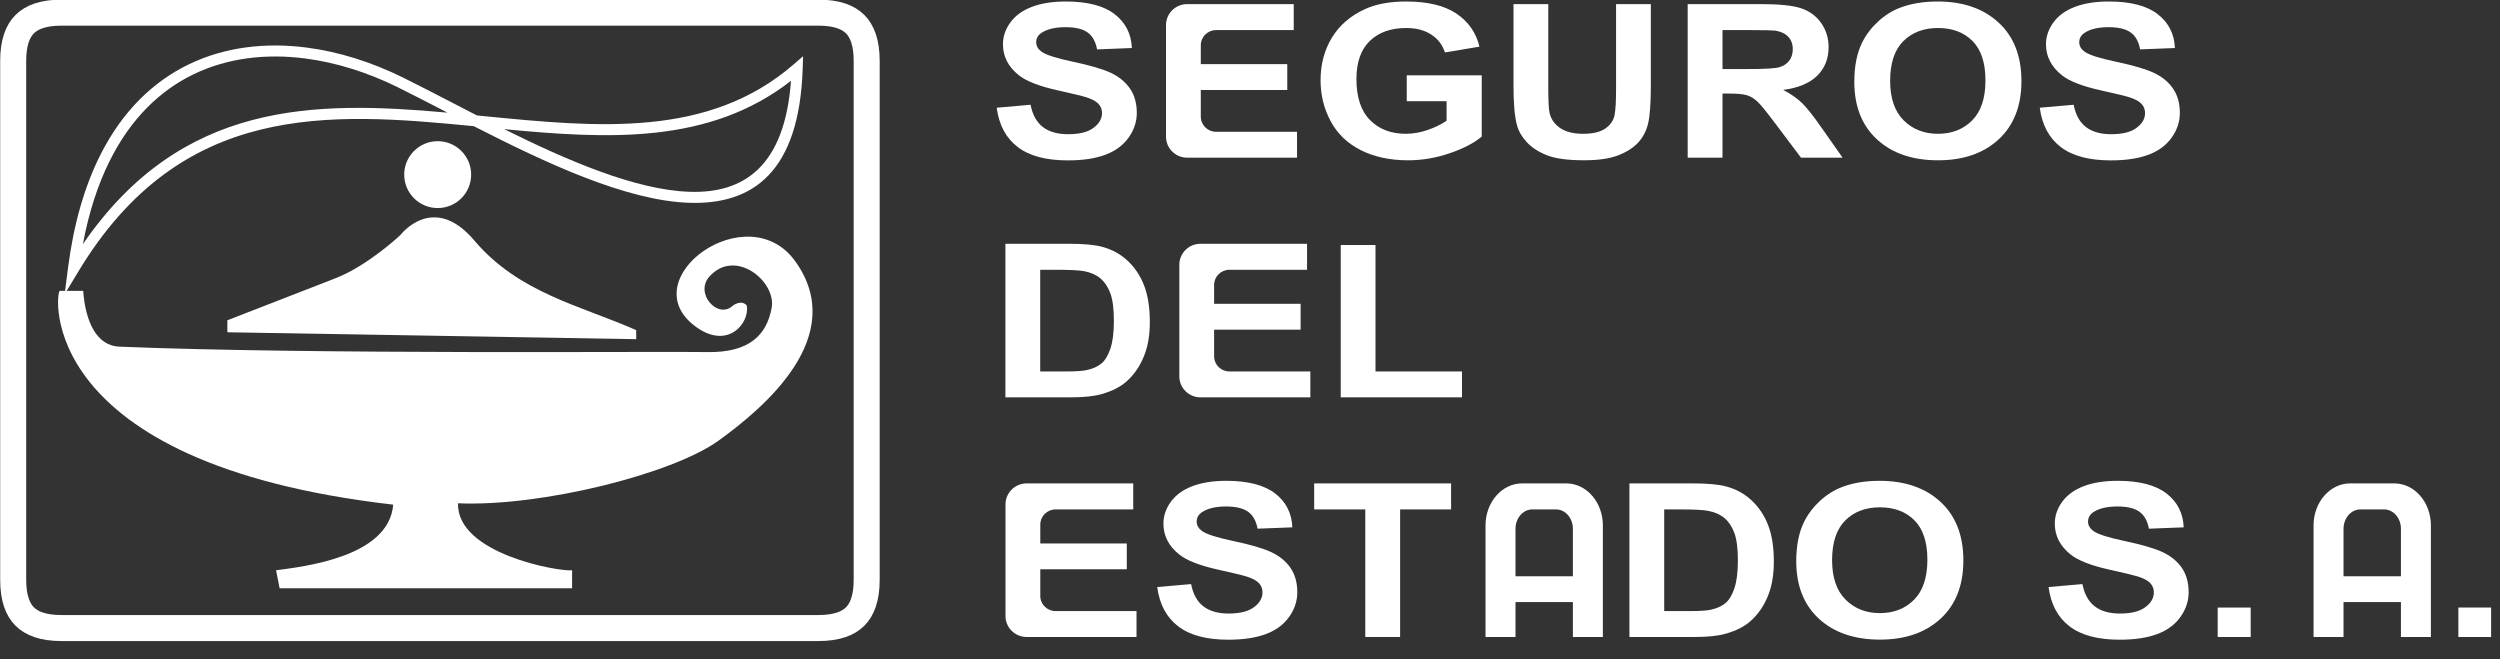 <svg width="110" height="29" viewBox="0 0 110 29" fill="none" xmlns="http://www.w3.org/2000/svg">
  <rect x="0" y="0" width="110" height="29" fill="#333333" stroke="none"/>
  <g clip-path="url(#clip0)">
    <path
      d="M0.58 25.51V2.68C0.58 1.87 0.782 1.367 1.087 1.063C1.392 0.758 1.896 0.556 2.708 0.556H36.006C36.818 0.556 37.322 0.758 37.627 1.063C37.932 1.367 38.134 1.87 38.134 2.68V25.51C38.134 26.32 37.932 26.823 37.627 27.127C37.322 27.432 36.818 27.634 36.006 27.634H2.708C1.896 27.634 1.392 27.432 1.087 27.127C0.782 26.823 0.58 26.32 0.58 25.51Z"
      stroke="white" stroke-width="1.144" />
    <path fill-rule="evenodd" clip-rule="evenodd"
      d="M19.258 6.212C20.072 6.212 20.731 6.871 20.731 7.683C20.731 8.495 20.072 9.154 19.258 9.154C18.445 9.154 17.785 8.495 17.785 7.683C17.785 6.871 18.445 6.212 19.258 6.212Z"
      fill="white" />
    <path fill-rule="evenodd" clip-rule="evenodd"
      d="M10.004 14.62V14.092C10.004 14.092 13.334 12.798 14.762 12.243C16.189 11.689 17.616 10.343 17.616 10.343C17.616 10.343 19.057 8.44 20.868 10.58C22.828 12.897 25.561 13.451 27.992 14.526L27.995 14.924L10.004 14.62Z"
      fill="white" />
    <path fill-rule="evenodd" clip-rule="evenodd"
      d="M3.66 12.798C3.317 12.798 2.802 12.798 2.63 12.798C2.458 12.798 1.44 20.383 17.3 22.204C17.117 24.531 13.299 24.934 12.146 25.092L12.304 25.884H25.172C25.172 25.619 25.172 25.223 25.172 25.092C24.592 25.162 20.076 24.361 20.155 22.144C23.806 22.304 29.585 20.854 31.615 19.389C33.645 17.923 37.341 14.801 35.002 11.511C32.895 8.546 27.748 12.297 30.623 14.382C32.064 15.427 33.012 14.155 32.854 13.442C32.694 13.23 32.386 13.325 32.212 13.476C31.573 14.032 30.555 12.91 31.211 12.172C32.346 10.896 34.164 12.38 33.953 13.545C33.741 14.71 33.001 15.531 31.098 15.491C29.195 15.452 13.857 15.606 5.247 15.253C4.236 15.212 3.756 14.121 3.66 12.798Z"
      fill="white" />
    <path fill-rule="evenodd" clip-rule="evenodd"
      d="M2.99 11.807C3.242 9.837 3.726 8.205 4.386 6.875C5.368 4.899 6.738 3.587 8.316 2.827C9.891 2.068 11.67 1.86 13.472 2.09C14.912 2.274 16.368 2.737 17.745 3.419L17.76 3.426C18.397 3.742 19.081 4.096 19.796 4.465C20.184 4.667 20.582 4.872 20.986 5.08L21.306 5.111C26.29 5.601 31.169 6.081 34.917 2.836L35.336 2.473L35.318 3.027C35.166 7.568 33.129 9.017 30.324 8.923C27.536 8.83 23.999 7.163 20.847 5.552C14.465 4.929 7.96 4.457 3.438 11.962L2.844 12.948L2.99 11.807ZM4.821 7.09C4.313 8.113 3.912 9.324 3.647 10.742C7.985 4.424 13.837 4.43 19.689 4.956L19.574 4.896C18.863 4.529 18.182 4.176 17.545 3.861L17.531 3.853C16.198 3.193 14.795 2.746 13.411 2.57C11.698 2.352 10.013 2.547 8.527 3.263C7.042 3.979 5.751 5.218 4.821 7.09ZM22.182 5.682C24.986 7.074 27.97 8.36 30.339 8.439C32.748 8.519 34.528 7.306 34.804 3.555C31.208 6.358 26.762 6.12 22.182 5.682Z"
      fill="white" />
    <path fill-rule="evenodd" clip-rule="evenodd" d="M108.168 28.028H109.621V26.733H108.168V28.028Z" fill="white" />
    <path fill-rule="evenodd" clip-rule="evenodd" d="M97.578 28.028H99.03V26.733H97.578V28.028Z" fill="white" />
    <path fill-rule="evenodd" clip-rule="evenodd"
      d="M90.137 25.83L91.626 25.7C91.715 26.146 91.897 26.473 92.172 26.682C92.445 26.89 92.814 26.996 93.28 26.996C93.773 26.996 94.145 26.903 94.394 26.716C94.644 26.53 94.77 26.313 94.77 26.064C94.77 25.904 94.717 25.769 94.611 25.657C94.507 25.544 94.323 25.446 94.061 25.364C93.882 25.308 93.473 25.21 92.836 25.069C92.014 24.888 91.44 24.664 91.109 24.4C90.644 24.029 90.411 23.576 90.411 23.041C90.411 22.696 90.52 22.375 90.739 22.075C90.957 21.776 91.274 21.548 91.685 21.391C92.097 21.235 92.594 21.156 93.176 21.156C94.129 21.156 94.844 21.342 95.326 21.713C95.806 22.085 96.058 22.581 96.083 23.203L94.553 23.262C94.488 22.915 94.346 22.665 94.131 22.514C93.916 22.361 93.593 22.285 93.162 22.285C92.717 22.285 92.368 22.366 92.117 22.529C91.955 22.633 91.874 22.773 91.874 22.948C91.874 23.108 91.95 23.245 92.101 23.359C92.294 23.503 92.763 23.654 93.508 23.81C94.253 23.968 94.803 24.13 95.16 24.296C95.517 24.464 95.795 24.692 95.999 24.983C96.2 25.274 96.3 25.633 96.3 26.06C96.3 26.447 96.18 26.81 95.938 27.147C95.696 27.485 95.356 27.737 94.915 27.9C94.473 28.065 93.923 28.147 93.264 28.147C92.306 28.147 91.57 27.95 91.056 27.556C90.542 27.161 90.236 26.585 90.137 25.83Z"
      fill="white" />
    <path fill-rule="evenodd" clip-rule="evenodd"
      d="M80.612 24.645C80.612 25.41 80.811 25.991 81.207 26.385C81.603 26.78 82.106 26.977 82.717 26.977C83.326 26.977 83.828 26.782 84.219 26.388C84.609 25.997 84.805 25.41 84.805 24.626C84.805 23.852 84.615 23.275 84.235 22.893C83.854 22.512 83.347 22.322 82.717 22.322C82.085 22.322 81.577 22.515 81.191 22.9C80.806 23.286 80.612 23.867 80.612 24.645ZM79.035 24.691C79.035 24.002 79.15 23.424 79.382 22.957C79.554 22.615 79.79 22.304 80.087 22.031C80.385 21.759 80.712 21.556 81.067 21.423C81.54 21.244 82.084 21.156 82.701 21.156C83.818 21.156 84.711 21.464 85.382 22.082C86.053 22.7 86.388 23.558 86.388 24.658C86.388 25.75 86.055 26.603 85.389 27.219C84.724 27.834 83.834 28.143 82.722 28.143C81.594 28.143 80.698 27.836 80.032 27.224C79.367 26.61 79.035 25.766 79.035 24.691Z"
      fill="white" />
    <path fill-rule="evenodd" clip-rule="evenodd"
      d="M73.225 22.414V26.888H74.367C74.794 26.888 75.103 26.868 75.293 26.824C75.541 26.768 75.747 26.676 75.912 26.544C76.076 26.411 76.208 26.193 76.312 25.89C76.415 25.589 76.467 25.175 76.467 24.653C76.467 24.131 76.415 23.731 76.312 23.451C76.208 23.171 76.063 22.952 75.878 22.797C75.691 22.639 75.455 22.534 75.169 22.479C74.955 22.435 74.537 22.414 73.912 22.414H73.225ZM71.695 21.27H74.493C75.123 21.27 75.602 21.313 75.934 21.399C76.379 21.516 76.76 21.723 77.076 22.023C77.394 22.32 77.635 22.685 77.802 23.116C77.966 23.548 78.049 24.08 78.049 24.714C78.049 25.269 77.971 25.749 77.816 26.152C77.627 26.643 77.357 27.041 77.004 27.344C76.74 27.576 76.381 27.755 75.929 27.884C75.592 27.98 75.14 28.027 74.573 28.027H71.695V21.27Z"
      fill="white" />
    <path fill-rule="evenodd" clip-rule="evenodd"
      d="M60.073 28.027V22.414H57.824V21.27H63.848V22.414H61.605V28.027H60.073Z" fill="white" />
    <path fill-rule="evenodd" clip-rule="evenodd"
      d="M50.918 25.83L52.408 25.7C52.496 26.146 52.677 26.473 52.953 26.682C53.226 26.89 53.595 26.996 54.061 26.996C54.553 26.996 54.925 26.903 55.175 26.716C55.426 26.53 55.55 26.313 55.55 26.064C55.55 25.904 55.498 25.769 55.392 25.657C55.288 25.544 55.104 25.446 54.841 25.364C54.663 25.308 54.253 25.21 53.616 25.069C52.796 24.888 52.22 24.664 51.89 24.4C51.424 24.029 51.191 23.576 51.191 23.041C51.191 22.696 51.301 22.375 51.519 22.075C51.739 21.776 52.054 21.548 52.465 21.391C52.879 21.235 53.374 21.156 53.957 21.156C54.91 21.156 55.625 21.342 56.107 21.713C56.586 22.085 56.839 22.581 56.864 23.203L55.334 23.262C55.268 22.915 55.127 22.665 54.912 22.514C54.696 22.361 54.374 22.285 53.943 22.285C53.498 22.285 53.148 22.366 52.898 22.529C52.736 22.633 52.654 22.773 52.654 22.948C52.654 23.108 52.73 23.245 52.882 23.359C53.074 23.503 53.544 23.654 54.288 23.81C55.034 23.968 55.584 24.13 55.941 24.296C56.297 24.464 56.577 24.692 56.779 24.983C56.98 25.274 57.081 25.633 57.081 26.06C57.081 26.447 56.961 26.81 56.719 27.147C56.478 27.485 56.137 27.737 55.695 27.9C55.254 28.065 54.703 28.147 54.045 28.147C53.087 28.147 52.35 27.95 51.837 27.556C51.324 27.161 51.017 26.585 50.918 25.83Z"
      fill="white" />
    <path fill-rule="evenodd" clip-rule="evenodd" d="M58.992 17.482V10.781H60.522V16.344H64.328V17.482H58.992Z"
      fill="white" />
    <path fill-rule="evenodd" clip-rule="evenodd"
      d="M45.769 11.87V16.344H46.911C47.338 16.344 47.647 16.323 47.837 16.279C48.084 16.225 48.291 16.132 48.455 16C48.619 15.867 48.751 15.648 48.856 15.347C48.958 15.045 49.011 14.63 49.011 14.108C49.011 13.586 48.958 13.187 48.856 12.906C48.751 12.627 48.607 12.408 48.422 12.252C48.234 12.094 47.998 11.989 47.712 11.934C47.498 11.891 47.08 11.87 46.456 11.87H45.769ZM44.238 10.726H47.036C47.666 10.726 48.146 10.769 48.478 10.855C48.922 10.972 49.304 11.179 49.62 11.478C49.937 11.775 50.179 12.141 50.345 12.572C50.51 13.004 50.592 13.536 50.592 14.17C50.592 14.726 50.515 15.205 50.36 15.607C50.17 16.098 49.901 16.497 49.547 16.8C49.283 17.031 48.924 17.211 48.473 17.34C48.136 17.436 47.683 17.483 47.117 17.483H44.238V10.726Z"
      fill="white" />
    <path fill-rule="evenodd" clip-rule="evenodd"
      d="M89.75 4.74L91.24 4.609C91.328 5.056 91.51 5.383 91.785 5.593C92.059 5.801 92.428 5.905 92.894 5.905C93.386 5.905 93.758 5.813 94.007 5.626C94.258 5.44 94.383 5.223 94.383 4.974C94.383 4.814 94.33 4.679 94.224 4.567C94.12 4.454 93.936 4.356 93.674 4.274C93.495 4.218 93.085 4.121 92.448 3.978C91.628 3.797 91.052 3.574 90.723 3.31C90.257 2.938 90.023 2.485 90.023 1.951C90.023 1.607 90.133 1.286 90.352 0.985C90.57 0.686 90.886 0.458 91.298 0.301C91.711 0.145 92.207 0.066 92.789 0.066C93.742 0.066 94.457 0.252 94.939 0.623C95.419 0.996 95.671 1.492 95.696 2.113L94.166 2.173C94.101 1.825 93.959 1.575 93.744 1.424C93.528 1.271 93.206 1.196 92.775 1.196C92.33 1.196 91.981 1.276 91.731 1.439C91.568 1.543 91.487 1.683 91.487 1.858C91.487 2.019 91.562 2.155 91.715 2.269C91.907 2.413 92.376 2.564 93.121 2.72C93.866 2.878 94.417 3.04 94.773 3.206C95.13 3.375 95.409 3.603 95.611 3.894C95.813 4.184 95.913 4.543 95.913 4.97C95.913 5.357 95.793 5.72 95.552 6.057C95.31 6.395 94.969 6.647 94.528 6.81C94.086 6.976 93.536 7.057 92.878 7.057C91.919 7.057 91.183 6.861 90.669 6.466C90.156 6.071 89.849 5.495 89.75 4.74Z"
      fill="white" />
    <path fill-rule="evenodd" clip-rule="evenodd"
      d="M83.166 3.556C83.166 4.32 83.366 4.901 83.761 5.296C84.158 5.69 84.661 5.887 85.272 5.887C85.881 5.887 86.382 5.692 86.774 5.299C87.164 4.907 87.36 4.32 87.36 3.537C87.36 2.763 87.169 2.185 86.79 1.803C86.409 1.423 85.902 1.232 85.272 1.232C84.64 1.232 84.131 1.426 83.746 1.811C83.36 2.196 83.166 2.777 83.166 3.556ZM81.59 3.601C81.59 2.912 81.705 2.335 81.936 1.867C82.109 1.524 82.344 1.214 82.642 0.941C82.94 0.668 83.267 0.466 83.621 0.333C84.095 0.155 84.638 0.066 85.256 0.066C86.373 0.066 87.267 0.374 87.937 0.993C88.608 1.61 88.943 2.469 88.943 3.568C88.943 4.66 88.609 5.512 87.944 6.129C87.279 6.744 86.389 7.053 85.277 7.053C84.15 7.053 83.253 6.746 82.588 6.134C81.922 5.52 81.59 4.675 81.59 3.601Z"
      fill="white" />
    <path fill-rule="evenodd" clip-rule="evenodd"
      d="M75.79 3.038H76.921C77.656 3.038 78.115 3.011 78.298 2.956C78.48 2.901 78.623 2.805 78.727 2.67C78.829 2.534 78.882 2.366 78.882 2.163C78.882 1.935 78.813 1.752 78.678 1.612C78.542 1.472 78.349 1.384 78.1 1.346C77.977 1.333 77.605 1.324 76.984 1.324H75.79V3.038ZM74.258 6.938V0.181H77.481C78.291 0.181 78.879 0.242 79.246 0.363C79.613 0.484 79.908 0.7 80.129 1.01C80.349 1.321 80.458 1.675 80.458 2.075C80.458 2.582 80.291 3.001 79.957 3.332C79.623 3.66 79.123 3.87 78.457 3.955C78.789 4.128 79.062 4.316 79.278 4.522C79.493 4.729 79.782 5.094 80.148 5.619L81.074 6.938H79.244L78.138 5.467C77.744 4.941 77.476 4.611 77.331 4.474C77.186 4.337 77.032 4.244 76.87 4.192C76.708 4.142 76.452 4.117 76.099 4.117H75.79V6.938H74.258Z"
      fill="white" />
    <path fill-rule="evenodd" clip-rule="evenodd"
      d="M66.594 0.181H68.124V3.84C68.124 4.421 68.144 4.798 68.18 4.969C68.246 5.246 68.403 5.468 68.648 5.635C68.895 5.803 69.232 5.887 69.66 5.887C70.094 5.887 70.422 5.808 70.642 5.649C70.863 5.492 70.996 5.297 71.04 5.067C71.085 4.836 71.107 4.453 71.107 3.919V0.181H72.637V3.73C72.637 4.541 72.596 5.114 72.513 5.449C72.43 5.784 72.278 6.066 72.056 6.297C71.834 6.527 71.535 6.711 71.165 6.848C70.792 6.985 70.305 7.052 69.705 7.052C68.982 7.052 68.433 6.979 68.059 6.829C67.684 6.68 67.39 6.486 67.172 6.249C66.955 6.011 66.812 5.761 66.744 5.499C66.643 5.112 66.594 4.541 66.594 3.785V0.181Z"
      fill="white" />
    <path fill-rule="evenodd" clip-rule="evenodd"
      d="M61.897 4.454V3.315H65.196V6.007C64.875 6.283 64.41 6.527 63.801 6.738C63.192 6.947 62.577 7.053 61.953 7.053C61.161 7.053 60.469 6.904 59.88 6.609C59.29 6.311 58.847 5.889 58.551 5.336C58.254 4.784 58.105 4.184 58.105 3.537C58.105 2.834 58.271 2.207 58.602 1.66C58.934 1.114 59.417 0.694 60.056 0.403C60.541 0.178 61.147 0.066 61.87 0.066C62.811 0.066 63.547 0.242 64.075 0.593C64.604 0.945 64.945 1.432 65.097 2.053L63.578 2.307C63.469 1.974 63.269 1.711 62.974 1.52C62.679 1.328 62.312 1.232 61.87 1.232C61.202 1.232 60.671 1.42 60.275 1.798C59.88 2.177 59.683 2.738 59.683 3.481C59.683 4.282 59.884 4.885 60.284 5.286C60.683 5.687 61.206 5.887 61.854 5.887C62.175 5.887 62.497 5.83 62.82 5.718C63.141 5.607 63.419 5.47 63.65 5.311V4.454H61.897Z"
      fill="white" />
    <path fill-rule="evenodd" clip-rule="evenodd"
      d="M43.855 4.74L45.345 4.609C45.433 5.056 45.615 5.383 45.891 5.593C46.164 5.801 46.533 5.905 46.999 5.905C47.491 5.905 47.864 5.813 48.113 5.626C48.363 5.44 48.489 5.223 48.489 4.974C48.489 4.814 48.435 4.679 48.33 4.567C48.225 4.454 48.042 4.356 47.779 4.274C47.6 4.218 47.191 4.121 46.554 3.978C45.733 3.797 45.158 3.574 44.828 3.31C44.362 2.938 44.13 2.485 44.13 1.951C44.13 1.607 44.238 1.286 44.458 0.985C44.676 0.686 44.992 0.458 45.404 0.301C45.816 0.145 46.312 0.066 46.895 0.066C47.848 0.066 48.563 0.252 49.044 0.623C49.525 0.996 49.777 1.492 49.802 2.113L48.271 2.173C48.206 1.825 48.065 1.575 47.849 1.424C47.634 1.271 47.311 1.196 46.88 1.196C46.436 1.196 46.087 1.276 45.836 1.439C45.673 1.543 45.593 1.683 45.593 1.858C45.593 2.019 45.668 2.155 45.82 2.269C46.013 2.413 46.481 2.564 47.227 2.72C47.971 2.878 48.522 3.04 48.879 3.206C49.235 3.375 49.514 3.603 49.717 3.894C49.918 4.184 50.019 4.543 50.019 4.97C50.019 5.357 49.898 5.72 49.657 6.057C49.415 6.395 49.074 6.647 48.633 6.81C48.192 6.976 47.642 7.057 46.983 7.057C46.025 7.057 45.289 6.861 44.775 6.466C44.261 6.071 43.954 5.495 43.855 4.74Z"
      fill="white" />
    <path fill-rule="evenodd" clip-rule="evenodd"
      d="M49.578 23.912H45.773V23.078C45.773 22.713 46.075 22.414 46.444 22.414H49.862V21.27H45.171C44.66 21.27 44.242 21.684 44.242 22.189V27.108C44.242 27.614 44.66 28.027 45.171 28.027H50.007V26.888H46.444C46.074 26.888 45.773 26.589 45.773 26.224V25.049H49.578V23.912Z"
      fill="white" />
    <path fill-rule="evenodd" clip-rule="evenodd"
      d="M57.227 13.368H53.421V12.534C53.421 12.169 53.724 11.87 54.092 11.87H57.51V10.726H52.819C52.309 10.726 51.891 11.14 51.891 11.645V16.564C51.891 17.07 52.309 17.483 52.819 17.483H57.655V16.344H54.092C53.723 16.344 53.421 16.045 53.421 15.68V14.505H57.227V13.368Z"
      fill="white" />
    <path fill-rule="evenodd" clip-rule="evenodd"
      d="M56.64 2.822H52.835V1.989C52.835 1.623 53.137 1.324 53.506 1.324H56.924V0.181H52.233C51.723 0.181 51.305 0.594 51.305 1.099V6.018C51.305 6.524 51.723 6.938 52.233 6.938H57.069V5.799H53.506C53.137 5.799 52.835 5.5 52.835 5.134V3.96H56.64V2.822Z"
      fill="white" />
    <path fill-rule="evenodd" clip-rule="evenodd"
      d="M69.207 25.355H66.682V23.265C66.682 22.797 67.014 22.414 67.421 22.414H68.467C68.875 22.414 69.207 22.797 69.207 23.265V25.355ZM65.363 28.027H66.682V26.492H69.207V28.027H70.526V23.113C70.526 22.1 69.804 21.27 68.922 21.27H66.967C66.085 21.27 65.363 22.1 65.363 23.113V28.027Z"
      fill="white" />
    <path fill-rule="evenodd" clip-rule="evenodd"
      d="M105.641 25.355H103.115V23.265C103.115 22.797 103.448 22.414 103.855 22.414H104.901C105.308 22.414 105.641 22.797 105.641 23.265V25.355ZM101.797 28.027H103.115V26.492H105.641V28.027H106.959V23.113C106.959 22.1 106.238 21.27 105.355 21.27H103.401C102.518 21.27 101.797 22.1 101.797 23.113V28.027Z"
      fill="white" />
  </g>
  <defs>
    <clipPath id="clip0">
      <rect width="109.609" height="28.219" fill="white" />
    </clipPath>
  </defs>
</svg>